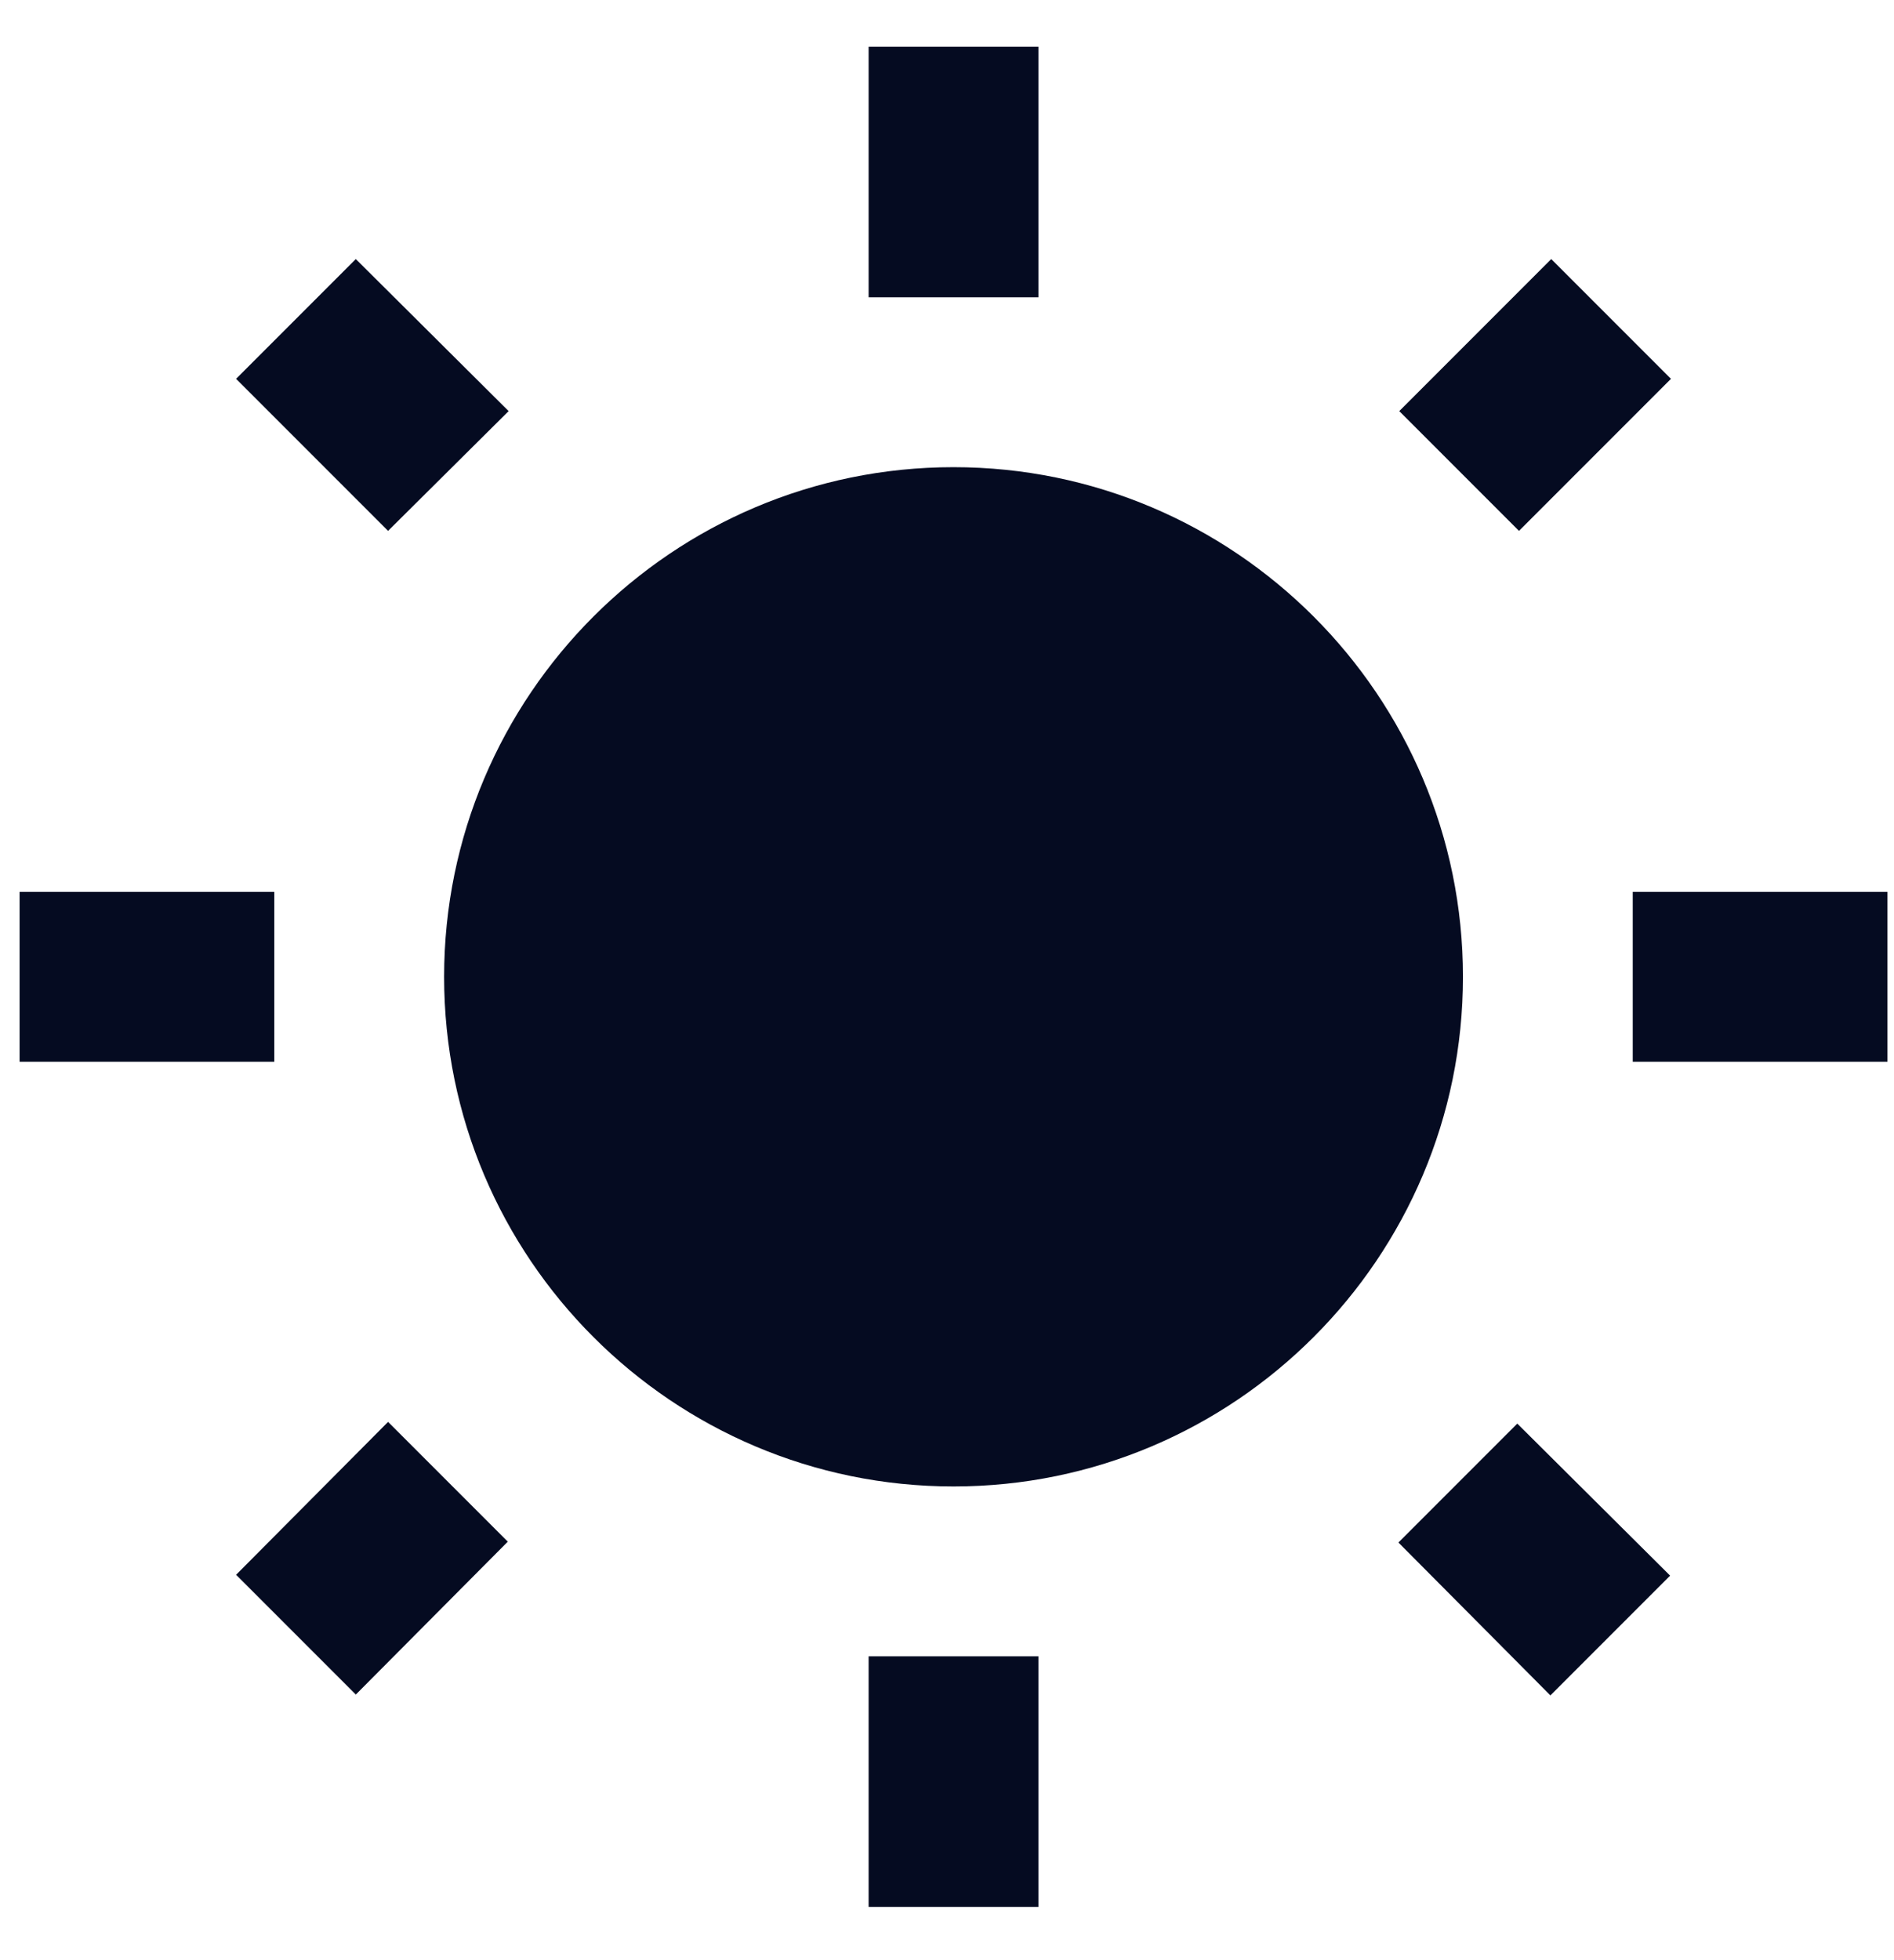 <?xml version="1.0" encoding="UTF-8"?>
<svg width="29px" height="30px" viewBox="0 0 29 30" version="1.1" xmlns="http://www.w3.org/2000/svg" xmlns:xlink="http://www.w3.org/1999/xlink">
    <!-- Generator: Sketch 59.1 (86144) - https://sketch.com -->
    <title>ic/wb_sunny</title>
    <desc>Created with Sketch.</desc>
    <defs>
        <path d="M7.488,6.292 L5.148,3.965 L3.315,5.798 L5.642,8.125 L7.488,6.292 Z M3.9,13.65 L0,13.65 L0,16.25 L3.9,16.25 L3.9,13.65 Z M15.6,0.715 L13,0.715 L13,4.55 L15.6,4.55 L15.6,0.715 L15.6,0.715 Z M25.285,5.798 L23.452,3.965 L21.125,6.292 L22.958,8.125 L25.285,5.798 Z M21.112,23.608 L23.439,25.948 L25.272,24.115 L22.932,21.788 L21.112,23.608 Z M24.7,13.65 L24.7,16.25 L28.6,16.25 L28.6,13.65 L24.7,13.65 Z M14.3,7.15 C9.997,7.15 6.5,10.647 6.5,14.95 C6.5,19.253 9.997,22.75 14.3,22.75 C18.603,22.75 22.1,19.253 22.1,14.95 C22.1,10.647 18.603,7.15 14.3,7.15 Z M13,29.185 L15.6,29.185 L15.6,25.35 L13,25.35 L13,29.185 Z M3.315,24.102 L5.148,25.935 L7.475,23.595 L5.642,21.762 L3.315,24.102 Z" id="path-1"></path>
    </defs>
    <g id="Page-1" stroke="none" stroke-width="1" fill="none" fill-rule="evenodd">
        <g id="Desktop-HD-Copy-2" transform="translate(-36, -959)">
            <g id="ic/wb_sunny" transform="translate(36, 959)">
                <g transform="translate(0.3, 0)">
                    <mask id="mask-2" fill="white">
                        <use xlink:href="#path-1"></use>
                    </mask>
                    <use id="Shape" fill="#050B21" fill-rule="nonzero" xlink:href="#path-1"></use>
                </g>
            </g>
        </g>
    </g>
</svg>